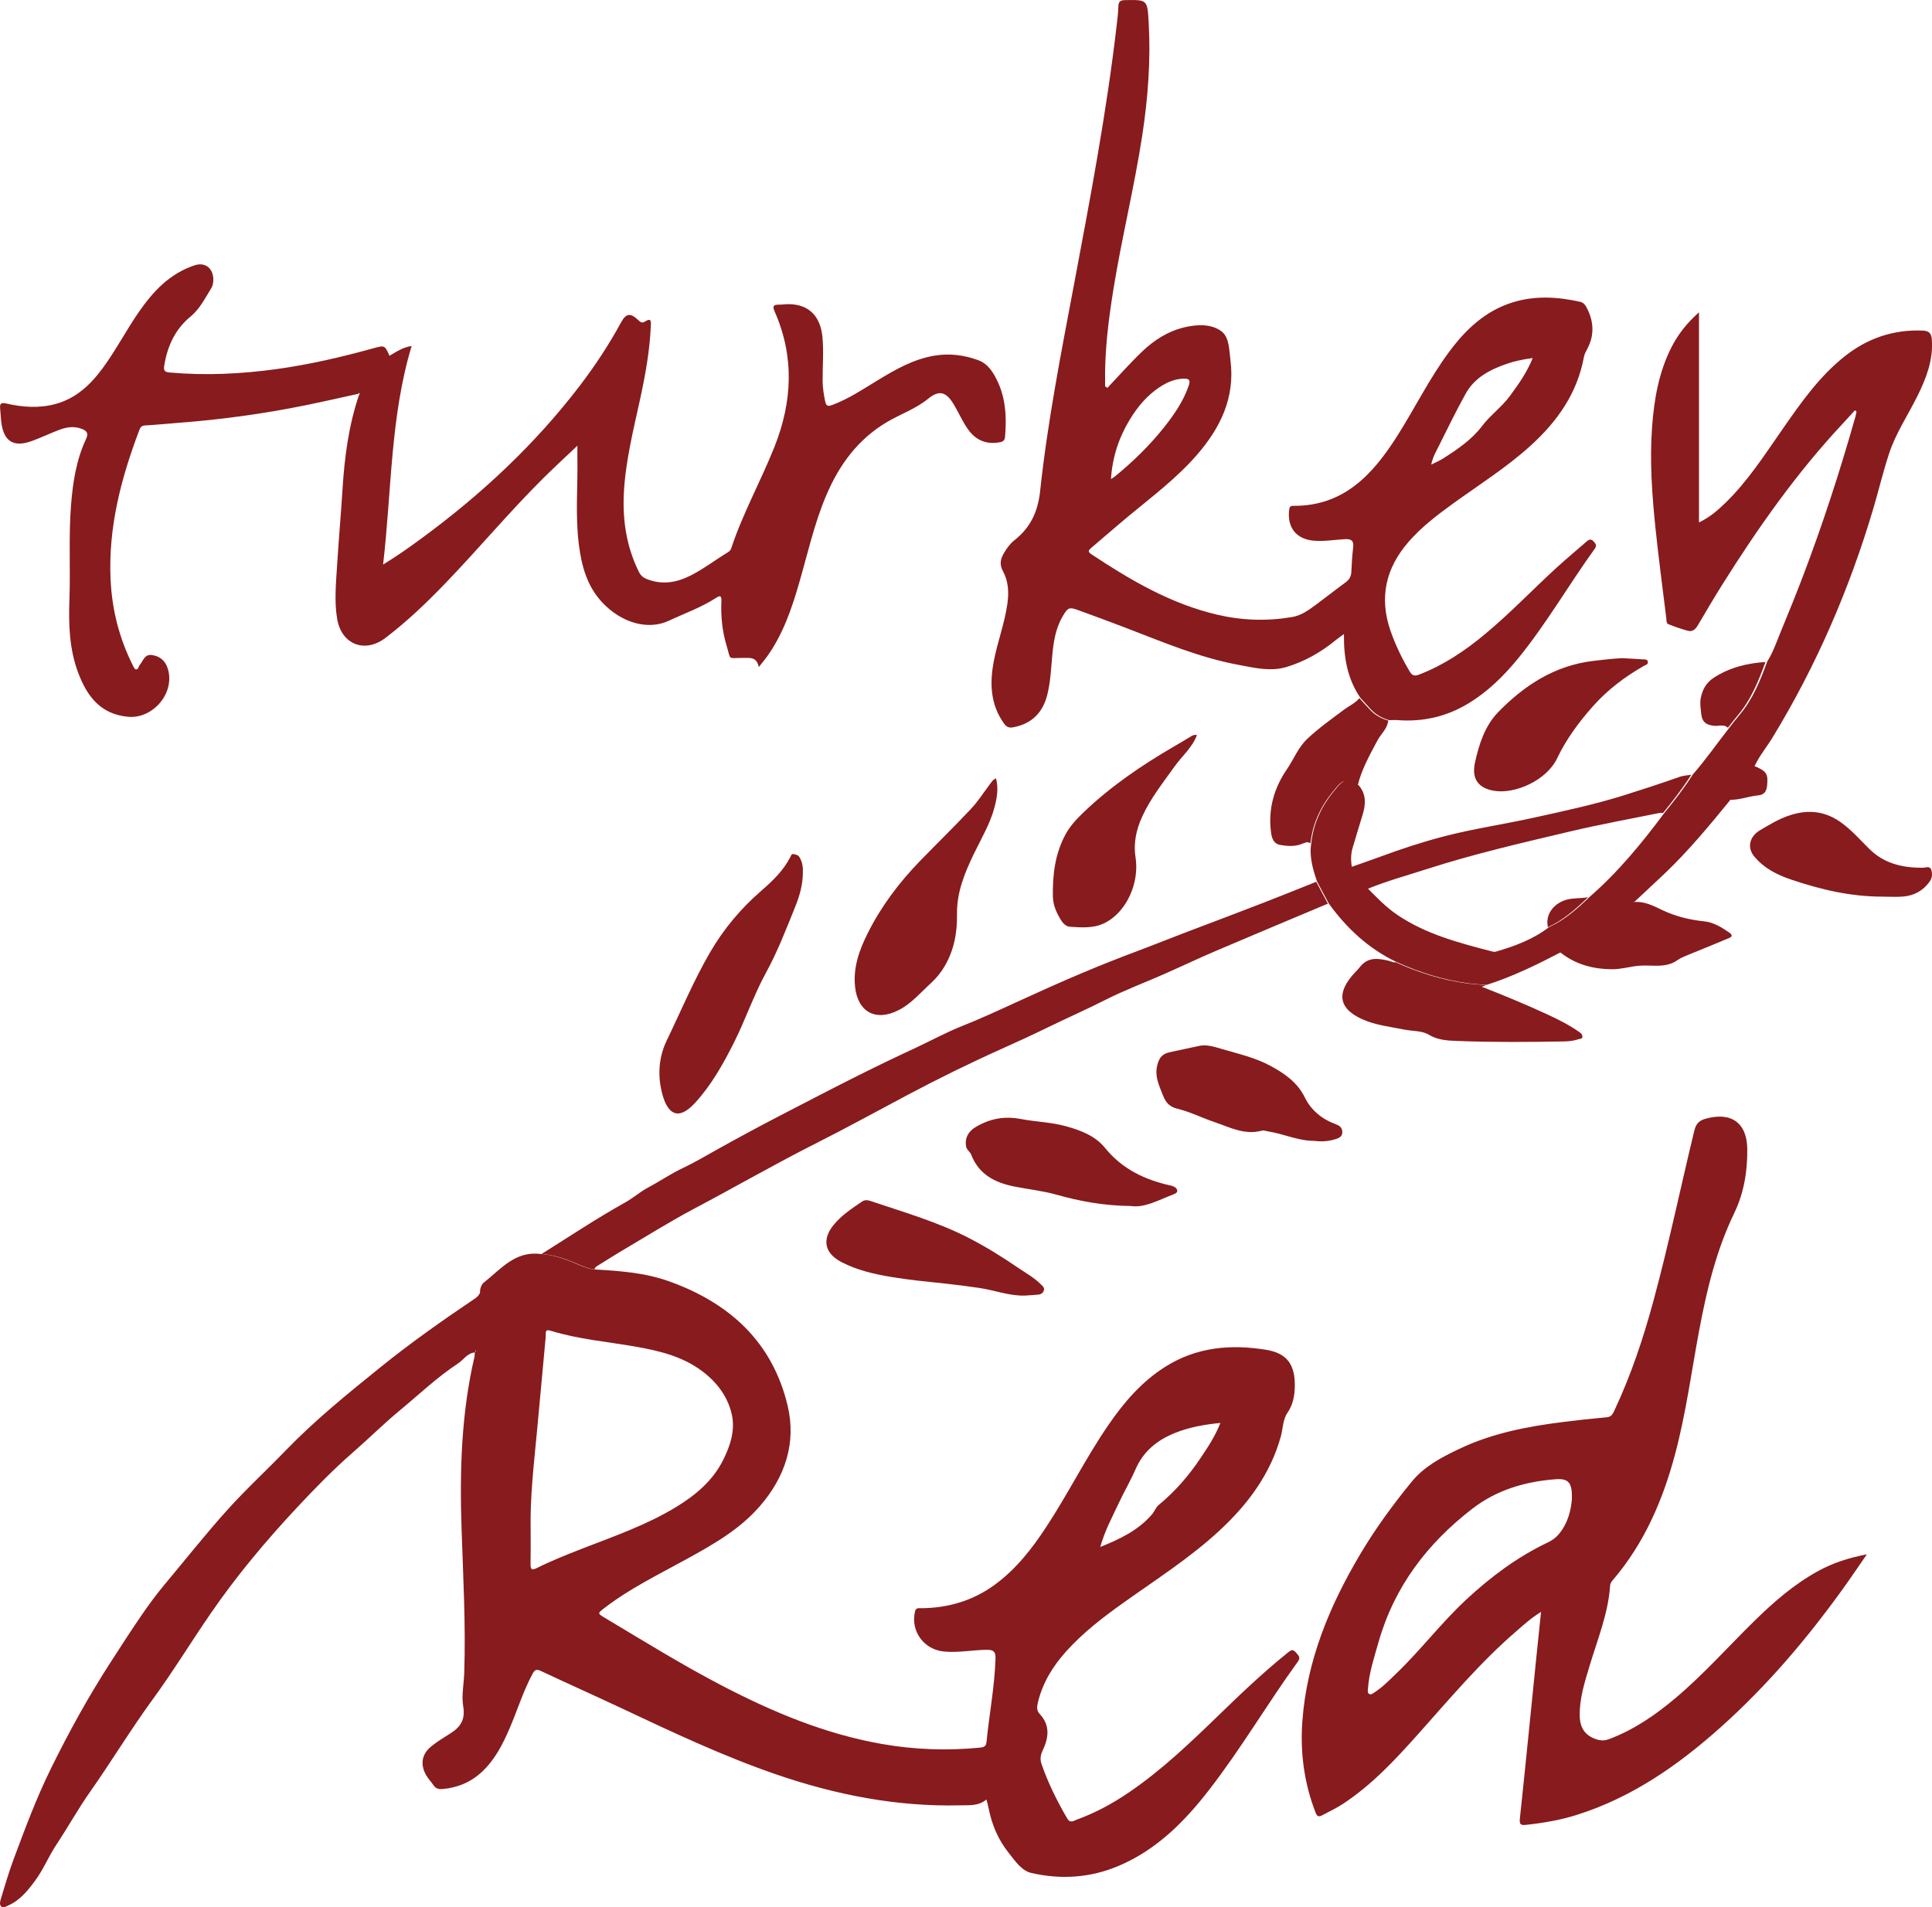 <svg height="313" viewBox="0 0 317 313" width="317" xmlns="http://www.w3.org/2000/svg"><g fill="#881b1d"><path d="m78.775 211.689c.088-.454.238-.925.591-1.203 2.797-2.199 5.17-5.265 9.365-4.697 1.659.084 3.225.564 4.764 1.154 1.301.493 2.523 1.207 3.939 1.37 4.164.234 8.32.524 12.299 1.939 9.952 3.542 17.024 9.966 19.507 20.453 1.443 6.098-.432 11.676-4.526 16.417-3.353 3.886-7.751 6.362-12.176 8.794-4.535 2.494-9.202 4.763-13.331 7.935-1.195.921-1.187.908.071 1.661 6.304 3.772 12.55 7.64 19.066 11.042 8.368 4.366 17.01 8.001 26.38 9.64 5.32.934 10.671 1.115 16.049.599.582-.057 1.01-.163 1.085-.886.459-4.591 1.341-9.138 1.487-13.769.035-1.115-.362-1.406-1.42-1.401-2.351.022-4.681.511-7.049.282-3.291-.322-5.488-3.327-4.751-6.543.154-.679.587-.564 1.023-.564 4.42-.031 8.479-1.229 12.061-3.842 3.489-2.547 6.097-5.895 8.439-9.46 3.582-5.45 6.48-11.31 10.168-16.694 2.585-3.776 5.519-7.204 9.449-9.667 5.108-3.199 10.676-3.683 16.468-2.745 3.441.56 4.835 2.432 4.711 6.213-.044 1.467-.34 2.868-1.187 4.102-.798 1.176-.741 2.6-1.098 3.899-1.725 6.221-5.417 11.138-10.062 15.448-4.861 4.507-10.451 8.054-15.819 11.887-3.331 2.375-6.569 4.864-9.321 7.918-2.219 2.459-3.9 5.204-4.676 8.46-.168.701-.19 1.304.318 1.842 1.747 1.859 1.456 3.908.49 5.966-.357.758-.476 1.428-.199 2.234 1.081 3.133 2.545 6.076 4.213 8.935.503.864 1.085.375 1.584.194 3.039-1.106 5.863-2.635 8.532-4.454 5.457-3.71 10.186-8.261 14.897-12.826 3.613-3.503 7.257-6.966 11.187-10.121.437-.352.803-.661 1.328-.026.415.502.829.797.3 1.529-5.007 6.913-9.33 14.306-14.571 21.056-4.032 5.199-8.598 9.803-14.809 12.434-4.641 1.965-9.458 2.282-14.315 1.168-1.663-.383-2.673-1.987-3.723-3.291-1.76-2.19-2.814-4.732-3.335-7.49-.071-.397-.199-.78-.331-1.278-1.301 1.102-2.828.921-4.297.956-10.451.256-20.517-1.736-30.351-5.129-8.677-2.996-16.953-6.913-25.238-10.812-4.407-2.071-8.849-4.058-13.252-6.124-.715-.339-.993-.141-1.328.48-1.553 2.877-2.492 6.01-3.785 8.993-1.116 2.591-2.382 5.08-4.478 7.054-1.844 1.736-4.032 2.657-6.555 2.868-.662.053-1.094-.11-1.451-.648-.366-.551-.843-1.027-1.169-1.591-1.023-1.771-.772-3.472.803-4.754 1.015-.833 2.17-1.502 3.278-2.221 1.588-1.031 2.334-2.26 1.981-4.344-.3-1.789.106-3.692.168-5.547.256-7.887-.181-15.756-.441-23.634-.318-9.464-.049-18.893 2.113-28.172.053-.238.035-.489.053-.731 0 0-.018.013-.018.013.229-.084.168-.291.199-.458.596-1.956 1.169-3.917 1.804-5.86.15-.458.101-.806-.194-1.119-.763-.806-.935-1.784-.913-2.833m8.289 39.341c0 1.855.026 3.714-.013 5.565-.022.916.15 1.168 1.081.701 2.356-1.176 4.808-2.15 7.266-3.111 5.298-2.062 10.689-3.921 15.577-6.904 3.176-1.943 5.969-4.283 7.671-7.68 1.187-2.362 2.007-4.926 1.42-7.508-.671-2.956-2.492-5.345-4.972-7.169-3.216-2.37-6.983-3.265-10.812-3.939-4.663-.82-9.405-1.207-13.953-2.613-1.023-.313-.741.445-.781.886-.49 5.208-.948 10.416-1.443 15.624-.507 5.375-1.147 10.742-1.041 16.148m93.465 2.829c3.181-1.269 6.211-2.705 8.479-5.34.423-.489.6-1.137 1.143-1.582 2.7-2.212 4.95-4.847 6.882-7.741 1.182-1.762 2.365-3.538 3.203-5.688-2.673.26-5.13.709-7.473 1.652-2.894 1.168-5.166 2.996-6.449 5.953-.803 1.851-1.831 3.6-2.691 5.428-1.112 2.375-2.373 4.692-3.092 7.318m-121.618-189.376c.132.084.11.185.009.286-1.72 5.036-2.395 10.253-2.726 15.536-.251 4.071-.622 8.142-.869 12.218-.181 3.001-.512 6.01-.013 9.01.697 4.217 4.522 5.741 7.932 3.146 3.459-2.63 6.595-5.622 9.608-8.737 5.541-5.723 10.627-11.861 16.287-17.47 1.743-1.727 3.551-3.393 5.594-5.331 0 .846-.009 1.322 0 1.798.097 4.825-.375 9.654.247 14.469.45 3.476 1.323 6.772 3.829 9.447 3.084 3.291 7.433 4.653 10.958 2.996 2.572-1.207 5.276-2.155 7.676-3.714.697-.454.962-.432.918.52-.11 2.485.141 4.948.865 7.336.75 2.45.071 1.956 2.682 1.974 1.138.009 2.259-.211 2.581 1.498.573-.718.975-1.181 1.332-1.679 2.62-3.639 4.05-7.803 5.28-12.05 1.412-4.86 2.492-9.825 4.491-14.505 2.122-4.979 5.192-9.165 9.939-11.971 2.223-1.317 4.694-2.15 6.754-3.824 1.835-1.494 2.96-1.132 4.2.916.834 1.375 1.447 2.873 2.4 4.181 1.306 1.784 3.026 2.441 5.197 2.036.551-.101.772-.357.821-.886.3-3.468.088-6.847-1.672-9.966-.657-1.163-1.438-2.159-2.797-2.639-2.307-.82-4.632-1.119-7.058-.723-3.511.573-6.507 2.304-9.471 4.115-2.36 1.436-4.663 2.97-7.27 3.957-.618.234-1.059.357-1.24-.538-.221-1.093-.41-2.181-.423-3.3-.026-2.432.203-4.864-.031-7.301-.335-3.459-2.285-5.375-5.58-5.375-.538 0-1.076.093-1.61.084-.926-.013-.997.326-.648 1.124 3.264 7.411 2.912 14.804-.04 22.228-2.228 5.591-5.179 10.87-7.076 16.598-.093.278-.26.498-.525.661-2.082 1.26-4.014 2.758-6.194 3.86-2.307 1.159-4.681 1.547-7.169.546-.613-.242-.997-.604-1.293-1.207-2.02-4.102-2.682-8.442-2.444-12.967.282-5.292 1.597-10.407 2.709-15.553.834-3.873 1.535-7.763 1.707-11.729.031-.696.15-1.507-.948-.793-.534.344-.807.044-1.151-.282-1.266-1.176-1.972-1.057-2.766.401-1.976 3.631-4.235 7.076-6.741 10.359-7.416 9.72-16.265 17.959-26.102 25.172-1.95 1.428-3.917 2.824-6.216 4.23 1.42-12.139 1.165-24.207 4.685-35.869-1.482.225-2.537.965-3.631 1.608-.781-1.736-.781-1.745-2.669-1.225-5.21 1.441-10.468 2.666-15.828 3.406-5.832.802-11.677 1.088-17.553.564-.75-.066-1.059-.229-.913-1.128.507-3.181 1.8-5.975 4.27-8.01 1.579-1.295 2.387-3.001 3.401-4.622.34-.546.428-1.163.371-1.793-.159-1.71-1.456-2.569-3.057-2.04-4.05 1.344-6.785 4.247-9.127 7.627-2.091 3.023-3.785 6.296-5.96 9.261-1.998 2.714-4.367 4.957-7.724 5.869-2.691.731-5.404.546-8.091-.075-.746-.172-1.098-.066-1.01.775.084.78.097 1.564.199 2.34.419 3.133 2.02 4.12 5.011 3.036 1.548-.564 3.039-1.282 4.583-1.864 1.178-.441 2.395-.599 3.626-.119.843.326 1.107.745.675 1.665-1.615 3.45-2.166 7.147-2.466 10.905-.401 5.111-.071 10.235-.256 15.351-.15 4.142-.031 8.244 1.473 12.187 1.456 3.802 3.626 6.693 8.121 7.129 4.116.397 7.782-3.926 6.547-7.887-.397-1.269-1.209-2.005-2.519-2.234-1.301-.229-1.495.921-2.073 1.595-.225.26-.221.828-.671.74-.225-.044-.393-.489-.538-.775-2.184-4.38-3.353-9.041-3.586-13.91-.41-8.565 1.712-16.668 4.72-24.594.172-.458.379-.718.953-.745 1.813-.097 3.622-.286 5.43-.423 7.045-.538 14.028-1.485 20.95-2.899 2.863-.586 5.713-1.238 8.571-1.864.049-.048.132-.15.146-.141m164.285 50.013c-2.1-3.071-2.739-6.543-2.687-10.451-.569.419-.962.679-1.323.978-2.417 1.983-5.091 3.516-8.091 4.424-2.634.797-5.25.141-7.826-.335-6.569-1.207-12.683-3.842-18.881-6.213-2.466-.943-4.945-1.851-7.424-2.758-1.548-.564-1.76-.463-2.62 1.018-1.195 2.058-1.518 4.336-1.716 6.649-.181 2.049-.287 4.111-.776 6.124-.728 2.97-2.528 4.829-5.585 5.411-.693.132-1.116-.022-1.548-.63-2.232-3.133-2.351-6.591-1.668-10.187.609-3.194 1.791-6.257 2.241-9.495.256-1.846.159-3.675-.732-5.3-.631-1.141-.384-2.049.176-2.996.463-.78 1.001-1.529 1.72-2.097 2.612-2.053 3.842-4.692 4.2-8.032 1.218-11.394 3.436-22.634 5.554-33.887 2.669-14.17 5.364-28.335 7.019-42.672.115-.983.243-1.969.265-2.956.018-.771.238-1.062 1.076-1.075 3.675-.062 3.692-.093 3.9 3.675.349 6.243-.119 12.438-1.068 18.615-1.293 8.429-3.353 16.712-4.711 25.128-.816 5.054-1.456 10.121-1.372 15.254v.692c.124.093.251.185.375.273 1.888-1.992 3.706-4.058 5.686-5.953 1.981-1.899 4.275-3.366 7.014-4.005 2.082-.48 4.341-.564 5.991.648 1.337.987 1.284 3.102 1.504 4.798.781 6.116-1.663 11.103-5.554 15.562-3.304 3.785-7.305 6.794-11.148 9.975-2.069 1.71-4.081 3.485-6.127 5.217-.459.388-.648.617.013 1.057 6.423 4.256 13.022 8.129 20.637 9.914 4.072.956 8.161 1.088 12.281.388 1.487-.251 2.66-1.088 3.82-1.947 1.659-1.225 3.273-2.507 4.941-3.723.618-.449.935-.969.971-1.74.053-1.361.146-2.719.304-4.067.124-1.093-.375-1.357-1.345-1.304-1.69.097-3.366.388-5.064.256-2.885-.22-4.442-2.128-4.103-5.014.049-.41.11-.714.626-.709 8.205.088 12.97-4.992 16.971-11.249 2.978-4.657 5.4-9.654 8.713-14.099 2.709-3.635 5.911-6.662 10.371-8.045 3.653-1.132 7.327-.916 11.011-.106.573.123.869.489 1.094.908 1.173 2.203 1.359 4.459.185 6.737-.243.476-.512.916-.613 1.467-1.085 5.9-4.336 10.5-8.682 14.461-3.984 3.626-8.54 6.481-12.881 9.623-2.581 1.868-5.104 3.807-7.204 6.217-3.745 4.305-4.853 9.143-2.951 14.61.821 2.348 1.884 4.56 3.163 6.688.388.652.772.762 1.491.489 4.028-1.533 7.53-3.899 10.817-6.627 4.164-3.454 7.888-7.389 11.88-11.028 1.588-1.441 3.238-2.815 4.853-4.225.41-.357.75-.397 1.151.053.34.383.503.674.15 1.168-4.226 5.851-7.835 12.134-12.383 17.761-2.426 3.001-5.139 5.701-8.483 7.697-3.547 2.119-7.389 2.974-11.505 2.661-.45-.035-.904.004-1.354.009-1.156-.326-2.175-.894-3.004-1.776-.582-.626-1.156-1.265-1.734-1.899m11.633-38.262c.803-.405 1.376-.643 1.892-.969 2.391-1.524 4.703-3.062 6.494-5.415 1.319-1.732 3.194-3.075 4.517-4.873 1.42-1.925 2.801-3.877 3.75-6.23-1.57.216-2.942.485-4.266.947-2.739.952-5.276 2.256-6.736 4.9-1.553 2.811-2.973 5.693-4.398 8.57-.441.899-.988 1.776-1.253 3.071m-52.549 2.375c.313-.207.49-.3.64-.423 3.004-2.467 5.783-5.159 8.188-8.217 1.606-2.049 3.07-4.181 3.926-6.68.296-.859.146-1.194-.816-1.168-1.465.044-2.731.595-3.917 1.375-2.078 1.361-3.639 3.225-4.914 5.318-1.795 2.948-2.872 6.146-3.106 9.795m124.027 176.448c-1.478 2.128-2.753 4.036-4.098 5.891-5.863 8.116-12.325 15.712-19.794 22.4-6.997 6.27-14.593 11.592-23.685 14.461-2.726.864-5.519 1.335-8.355 1.643-.873.093-1.103-.084-1.001-1.044.918-8.609 1.765-17.228 2.638-25.841.265-2.608.538-5.217.834-8.067-1.645 1.018-2.85 2.133-4.085 3.199-5.894 5.089-10.887 11.037-16.049 16.822-3.741 4.195-7.561 8.305-12.29 11.438-1.103.731-2.303 1.287-3.463 1.908-.697.375-.896.11-1.134-.502-1.853-4.816-2.519-9.799-2.14-14.928.728-9.94 4.433-18.858 9.445-27.322 2.506-4.23 5.395-8.195 8.518-11.998 2.056-2.511 4.844-3.952 7.667-5.309 5.417-2.608 11.245-3.728 17.16-4.468 2.378-.3 4.756-.56 7.138-.771.79-.066 1.01-.568 1.279-1.137 2.709-5.763 4.716-11.773 6.379-17.902 2.515-9.266 4.464-18.664 6.723-27.987.265-1.097.741-1.652 1.826-1.961 4.178-1.181 6.811.617 6.864 4.944.04 3.648-.529 7.199-2.148 10.557-2.942 6.094-4.508 12.619-5.744 19.228-1.266 6.759-2.162 13.588-3.935 20.246-2.012 7.574-5.042 14.637-10.182 20.669-.238.278-.468.568-.498.974-.309 4.582-2.06 8.799-3.357 13.13-.803 2.683-1.676 5.353-1.628 8.204.031 2.119.993 3.371 2.907 3.93.662.198 1.275.159 1.928-.088 4.076-1.533 7.601-3.961 10.896-6.741 4.645-3.921 8.673-8.477 13.005-12.72 3.167-3.102 6.494-5.983 10.407-8.125 2.404-1.317 4.967-2.15 7.971-2.732m-48.393-9.151c.044-2.63-.538-3.34-2.744-3.168-4.932.388-9.573 1.74-13.556 4.803-7.42 5.715-12.855 12.835-15.44 21.955-.706 2.494-1.54 4.957-1.72 7.57-.022.304-.128.723.194.908.322.181.622-.106.896-.278 1.323-.855 2.409-1.987 3.542-3.071 4.019-3.855 7.385-8.327 11.47-12.121 4.032-3.75 8.413-7.028 13.415-9.402.728-.348 1.323-.784 1.835-1.406 1.487-1.806 1.976-3.943 2.109-5.79m-39.901-97.66c2.942 4.076 6.529 7.415 11.108 9.61 3.754 1.701 7.649 2.93 11.739 3.49 1.015.137 2.042.176 3.062.26 4.279-1.353 8.285-3.335 12.255-5.397 3.97-2.41 7.857-4.948 11.43-7.931.15-.128.362-.185.543-.273 1.597-1.494 3.194-2.978 4.782-4.477 4.028-3.802 7.544-8.063 11.033-12.346 1.328-1.868 2.656-3.741 3.988-5.613.781-1.626 1.941-3.014 2.876-4.551 7.173-11.755 12.577-24.282 16.503-37.456.904-3.036 1.628-6.133 2.62-9.138 1.116-3.384 3.128-6.353 4.694-9.53 1.416-2.873 2.545-5.807 2.329-9.107-.066-1.04-.397-1.511-1.531-1.551-4.795-.185-9.021 1.256-12.762 4.217-4.204 3.327-7.221 7.662-10.239 12.002-2.92 4.195-5.682 8.512-9.387 12.099-1.235 1.194-2.523 2.322-4.292 3.168v-34.486c-1.932 1.718-3.384 3.538-4.473 5.653-2.113 4.12-2.881 8.565-3.22 13.117-.415 5.578-.018 11.13.556 16.672.512 4.917 1.16 9.821 1.769 14.734.044.348-.022.859.349 1.009 1.068.423 2.153.811 3.26 1.093.732.185 1.213-.308 1.579-.93 1.301-2.199 2.59-4.406 3.948-6.569 5.88-9.376 12.237-18.404 19.82-26.511.675-.723 1.337-1.458 2.003-2.19.088.07.172.145.26.216-.062.278-.11.56-.185.833-2.51 8.878-5.355 17.646-8.642 26.269-1.151 3.014-2.36 6.005-3.595 8.988-.688 1.67-1.262 3.393-2.232 4.935-1.147 3.128-2.382 6.213-4.579 8.794-.556.652-1.072 1.339-1.601 2.009-2.012 2.569-3.873 5.252-6.022 7.715-1.394 2.212-3.004 4.261-4.65 6.287-3.701 4.97-7.619 9.746-12.317 13.831-1.99 1.93-4.054 3.754-6.608 4.922-2.616 2.022-5.647 3.146-8.779 4.049-.185.053-.41.013-.604-.04-5.417-1.406-10.834-2.815-15.555-6.014-1.782-1.207-3.273-2.741-4.769-4.265-1.323-.877-2.413-1.93-2.682-3.595-.163-1.027-.172-2.062.119-3.067.534-1.859 1.125-3.701 1.676-5.552.512-1.696.582-3.335-.671-4.785-2.356-1.044-2.382-1.066-4.036.947-2.047 2.489-3.384 5.305-3.732 8.539-.366 2.212.251 4.274.948 6.327.64 1.198 1.275 2.392 1.915 3.591"/><path d="m78.913 211.684c-.022 1.048.15 2.025.911 2.831.295.313.343.66.194 1.118-.634 1.942-1.206 3.901-1.801 5.856-.247.07-.238.26-.198.458 0 0 .018-.013.018-.013-1.321.026-1.937 1.184-2.884 1.81-3.417 2.241-6.371 5.072-9.506 7.665-2.677 2.21-5.147 4.671-7.766 6.956-3.192 2.783-6.151 5.816-9.034 8.898-5.156 5.508-10.007 11.293-14.291 17.523-3.218 4.68-6.173 9.532-9.532 14.128-3.579 4.909-6.727 10.126-10.223 15.097-1.99 2.831-3.663 5.847-5.565 8.726-1.255 1.893-2.113 4.046-3.478 5.891-1.224 1.655-2.51 3.249-4.478 4.099-.348.15-.731.427-1.035.167-.383-.326-.233-.867-.106-1.281.66-2.149 1.281-4.319 2.065-6.424 1.876-5.037 3.747-10.078 6.124-14.912 2.981-6.058 6.225-11.958 9.906-17.633 1.66-2.562 3.315-5.151 5.037-7.648 1.136-1.647 2.36-3.324 3.667-4.891 3.412-4.077 6.71-8.251 10.263-12.213 3.082-3.439 6.481-6.556 9.682-9.875 4.799-4.971 10.157-9.303 15.52-13.635 4.975-4.024 10.21-7.705 15.515-11.28.572-.387.85-.815.995-1.418m128.402-63.544c-4.13 1.598-8.268 3.166-12.407 4.729-2.716 1.026-5.407 2.122-8.123 3.139-3.135 1.171-6.243 2.408-9.325 3.707-3.606 1.519-7.176 3.135-10.738 4.768-2.923 1.343-5.842 2.69-8.836 3.879-2.571 1.021-5.002 2.355-7.507 3.522-3.227 1.497-6.437 3.042-9.62 4.636-4.31 2.157-8.585 4.394-12.869 6.608-3.395 1.757-6.749 3.575-10.091 5.433-1.928 1.07-3.826 2.21-5.816 3.148-1.95.92-3.716 2.144-5.609 3.148-1.321.7-2.466 1.726-3.773 2.457-4.711 2.62-9.189 5.613-13.75 8.475 1.655.084 3.218.564 4.755 1.154 1.299.493 2.518 1.206 3.932 1.369.092-.409.44-.559.757-.753 1.356-.828 2.686-1.691 4.055-2.496 3.835-2.259 7.608-4.632 11.535-6.71 6.741-3.562 13.345-7.383 20.16-10.813 5.05-2.545 10.003-5.283 15-7.929 4.988-2.642 10.047-5.134 15.194-7.441 2.606-1.167 5.217-2.369 7.766-3.615 3.113-1.519 6.296-2.915 9.391-4.486 3.126-1.585 6.428-2.818 9.642-4.235 2.796-1.233 5.556-2.549 8.365-3.751 6.146-2.624 12.314-5.2 18.474-7.793-.638-1.198-1.272-2.391-1.911-3.588-2.884 1.149-5.759 2.32-8.651 3.439m-76.119-7.445c-.238-.405-.546-.427-.894-.52-.475-.128-.498.229-.652.524-1.154 2.215-2.915 3.896-4.773 5.508-3.342 2.897-6.164 6.278-8.37 10.073-2.703 4.654-4.781 9.638-7.119 14.485-1.374 2.853-1.493 5.926-.709 8.805.881 3.24 2.598 4.438 5.385 1.391 2.681-2.928 4.574-6.335 6.336-9.818 1.902-3.769 3.245-7.802 5.279-11.517 1.906-3.474 3.32-7.168 4.799-10.831.704-1.748 1.237-3.571 1.25-5.49.048-.92-.048-1.779-.533-2.611m31.255-12.046c-1.03 1.369-1.959 2.835-3.126 4.081-2.725 2.901-5.578 5.684-8.352 8.537-3.434 3.54-6.38 7.441-8.594 11.865-1.387 2.774-2.426 5.631-2.078 8.819.445 4.086 3.355 5.768 7.181 3.795 2.087-1.079 3.623-2.915 5.341-4.486.832-.766 1.554-1.669 2.144-2.655 1.576-2.659 2.105-5.561 2.056-8.607-.053-3.544 1.246-6.714 2.743-9.827 1.22-2.536 2.69-4.962 3.412-7.705.405-1.523.678-3.091.251-4.729-.542.216-.731.586-.977.911m65.57 29.058c-1.783-.44-3.535-.753-4.891.982-.401.515-.894.955-1.312 1.462-2.554 3.069-1.981 5.42 1.629 7.075 2.232 1.021 4.636 1.259 6.987 1.735 1.334.269 2.871.158 3.958.815 1.576.955 3.227.991 4.856 1.052 5.768.22 11.544.181 17.32.075.823-.018 1.642-.092 2.43-.365.255-.088.647-.018.639-.423-.005-.282-.168-.511-.432-.7-1.677-1.189-3.5-2.104-5.354-2.963-3.505-1.616-7.071-3.104-10.721-4.522.242-.154.506-.031.603-.291-1.017-.084-2.043-.123-3.056-.26-4.081-.559-7.969-1.788-11.716-3.487-.352.119-.63-.11-.942-.185m-32.796-36.749c-.832.515-1.677 1.008-2.523 1.497-5.363 3.122-10.474 6.595-14.961 10.901-1.114 1.07-2.184 2.219-2.928 3.601-1.704 3.166-2.118 6.586-2.056 10.131.022 1.4.537 2.567 1.193 3.685.33.568.854 1.259 1.567 1.308 2.034.132 4.086.313 6.01-.753 3.302-1.818 5.455-6.393 4.79-10.655-.374-2.391.145-4.592 1.109-6.701 1.365-2.981 3.408-5.543 5.305-8.202 1.211-1.704 2.901-3.082 3.659-5.147-.493-.11-.819.119-1.167.335m-2.774 75.071c.295-.114.823-.282.696-.731-.128-.44-.577-.638-1.052-.744-4.231-.938-7.956-2.69-10.778-6.177-1.638-2.021-4.059-2.915-6.52-3.584-2.382-.647-4.869-.696-7.26-1.154-2.783-.537-5.142-.057-7.467 1.321-1.25.744-1.805 1.902-1.55 3.192.114.568.647.854.837 1.334 1.268 3.293 3.962 4.618 7.163 5.244 2.25.445 4.557.687 6.758 1.303 3.852 1.079 7.736 1.827 12.253 1.876 2.215.348 4.526-.947 6.921-1.88m-22.093 16.422c.436-.04.784-.251.92-.7.136-.44-.176-.669-.436-.933-1.127-1.145-2.527-1.902-3.83-2.796-2.571-1.761-5.222-3.403-7.982-4.83-5.12-2.646-10.646-4.24-16.079-6.067-.533-.181-1.013-.286-1.519.062-1.651 1.131-3.328 2.215-4.623 3.791-1.986 2.417-1.519 4.689 1.25 6.129 2.58 1.343 5.358 1.977 8.185 2.448 2.954.493 5.935.775 8.911 1.092 1.823.189 3.672.44 5.495.704 2.51.361 4.913 1.33 7.493 1.259.74-.053 1.479-.088 2.215-.158m48.646-25.478c.572-.163 1.308-.392 1.237-1.294-.057-.748-.555-1.004-1.176-1.233-2.193-.815-3.962-2.294-4.957-4.323-1.242-2.532-3.311-3.936-5.618-5.195-2.54-1.391-5.358-1.999-8.097-2.813-1.132-.335-2.408-.726-3.505-.506-1.51.304-3.02.66-4.535.969-.925.189-1.827.379-2.303 1.669-.766 2.104.07 3.738.779 5.53.467 1.171 1.048 1.854 2.408 2.184 2.038.489 3.949 1.471 5.948 2.144 2.536.854 4.988 2.21 7.841 1.44.326-.088.726.07 1.087.128 2.554.401 4.944 1.572 7.56 1.541 1.145.176 2.263.066 3.328-.238m42.473-78.527c-6.349.748-11.324 3.976-15.639 8.4-2.21 2.272-3.152 5.261-3.817 8.264-.63 2.822.669 4.222 3.056 4.649 3.491.621 8.695-1.708 10.412-5.31 1.493-3.135 3.553-5.93 5.86-8.532 2.408-2.716 5.261-4.874 8.409-6.661.26-.15.687-.216.616-.66-.07-.458-.493-.374-.792-.396-1.149-.084-2.303-.132-3.456-.198-1.559.084-3.1.26-4.649.445m50.874 38.669c1.743-.167 3.188-.96 4.24-2.413.458-.63.502-1.356.277-1.999-.233-.656-.938-.304-1.435-.304-3.289.004-6.305-.687-8.744-3.117-1.497-1.488-2.893-3.086-4.632-4.332-2.602-1.871-5.38-2.14-8.361-1.171-1.766.572-3.333 1.523-4.918 2.466-1.695 1.004-2.179 2.818-.933 4.31 1.589 1.902 3.667 2.976 6.023 3.773 4.887 1.66 9.845 2.813 15.027 2.809 1.149 0 2.311.088 3.456-.022m-78.144-4.53c7.722-2.492 15.621-4.297 23.497-6.164 4.817-1.14 9.695-2.021 14.547-3.007.194-.044.405-.004.612 0 1.642-2.025 3.249-4.073 4.645-6.283-.647.11-1.33.136-1.937.352-2.954 1.057-5.935 2.021-8.929 2.967-4.966 1.567-10.043 2.642-15.11 3.76-4.869 1.07-9.823 1.788-14.657 3.051-3.474.907-6.886 2.025-10.258 3.271-1.647.612-3.311 1.176-4.966 1.761.269 1.664 1.356 2.716 2.677 3.593 3.223-1.321 6.573-2.237 9.88-3.302m-8.211-21.054c.586-1.105 1.655-1.946 1.783-3.293-1.154-.326-2.171-.894-2.998-1.774-.581-.625-1.154-1.264-1.735-1.898-.687.837-1.686 1.264-2.527 1.893-2.047 1.537-4.134 3.003-6.01 4.773-1.515 1.431-2.21 3.333-3.337 4.975-2.14 3.122-3.122 6.564-2.624 10.373.128.986.427 1.898 1.545 2.082 1.171.198 2.373.286 3.531-.181.453-.181.903-.436 1.396-.101.348-3.232 1.682-6.045 3.725-8.532 1.651-2.012 1.677-1.99 4.029-.947.63-2.65 1.964-4.993 3.223-7.37m38.55 37.52c1.488.004 2.893-.445 4.359-.572 2.113-.189 4.372.471 6.331-.92.559-.401 1.237-.647 1.88-.916 2.078-.863 4.178-1.682 6.243-2.576.343-.15 1.303-.379.379-1.026-1.246-.876-2.602-1.695-4.108-1.849-2.395-.251-4.632-.788-6.829-1.823-1.506-.713-3.073-1.572-4.887-1.321-.181.088-.392.145-.542.273-3.566 2.981-7.445 5.517-11.408 7.925 2.505 2.016 5.398 2.791 8.581 2.805m16.576-47.787c-1.189.788-1.774 1.902-2.052 3.227-.176.85-.031 1.699.053 2.562.136 1.44.819 1.933 2.201 2.056.713.066 1.545-.313 2.188.313.528-.669 1.043-1.356 1.598-2.008 2.193-2.58 3.425-5.662 4.57-8.788-3.056.211-5.953.92-8.559 2.637m7.379 19.253c.986-.092 1.356-.669 1.444-1.616.189-1.946-.07-2.373-2.267-3.271-1.33 1.871-2.655 3.742-3.98 5.609 1.651.092 3.192-.572 4.803-.722m-27.931 16.717c-1.154.216-2.347.097-3.5.401-1.911.511-3.579 2.219-3.095 4.517 2.549-1.167 4.61-2.989 6.595-4.918"/></g></svg>